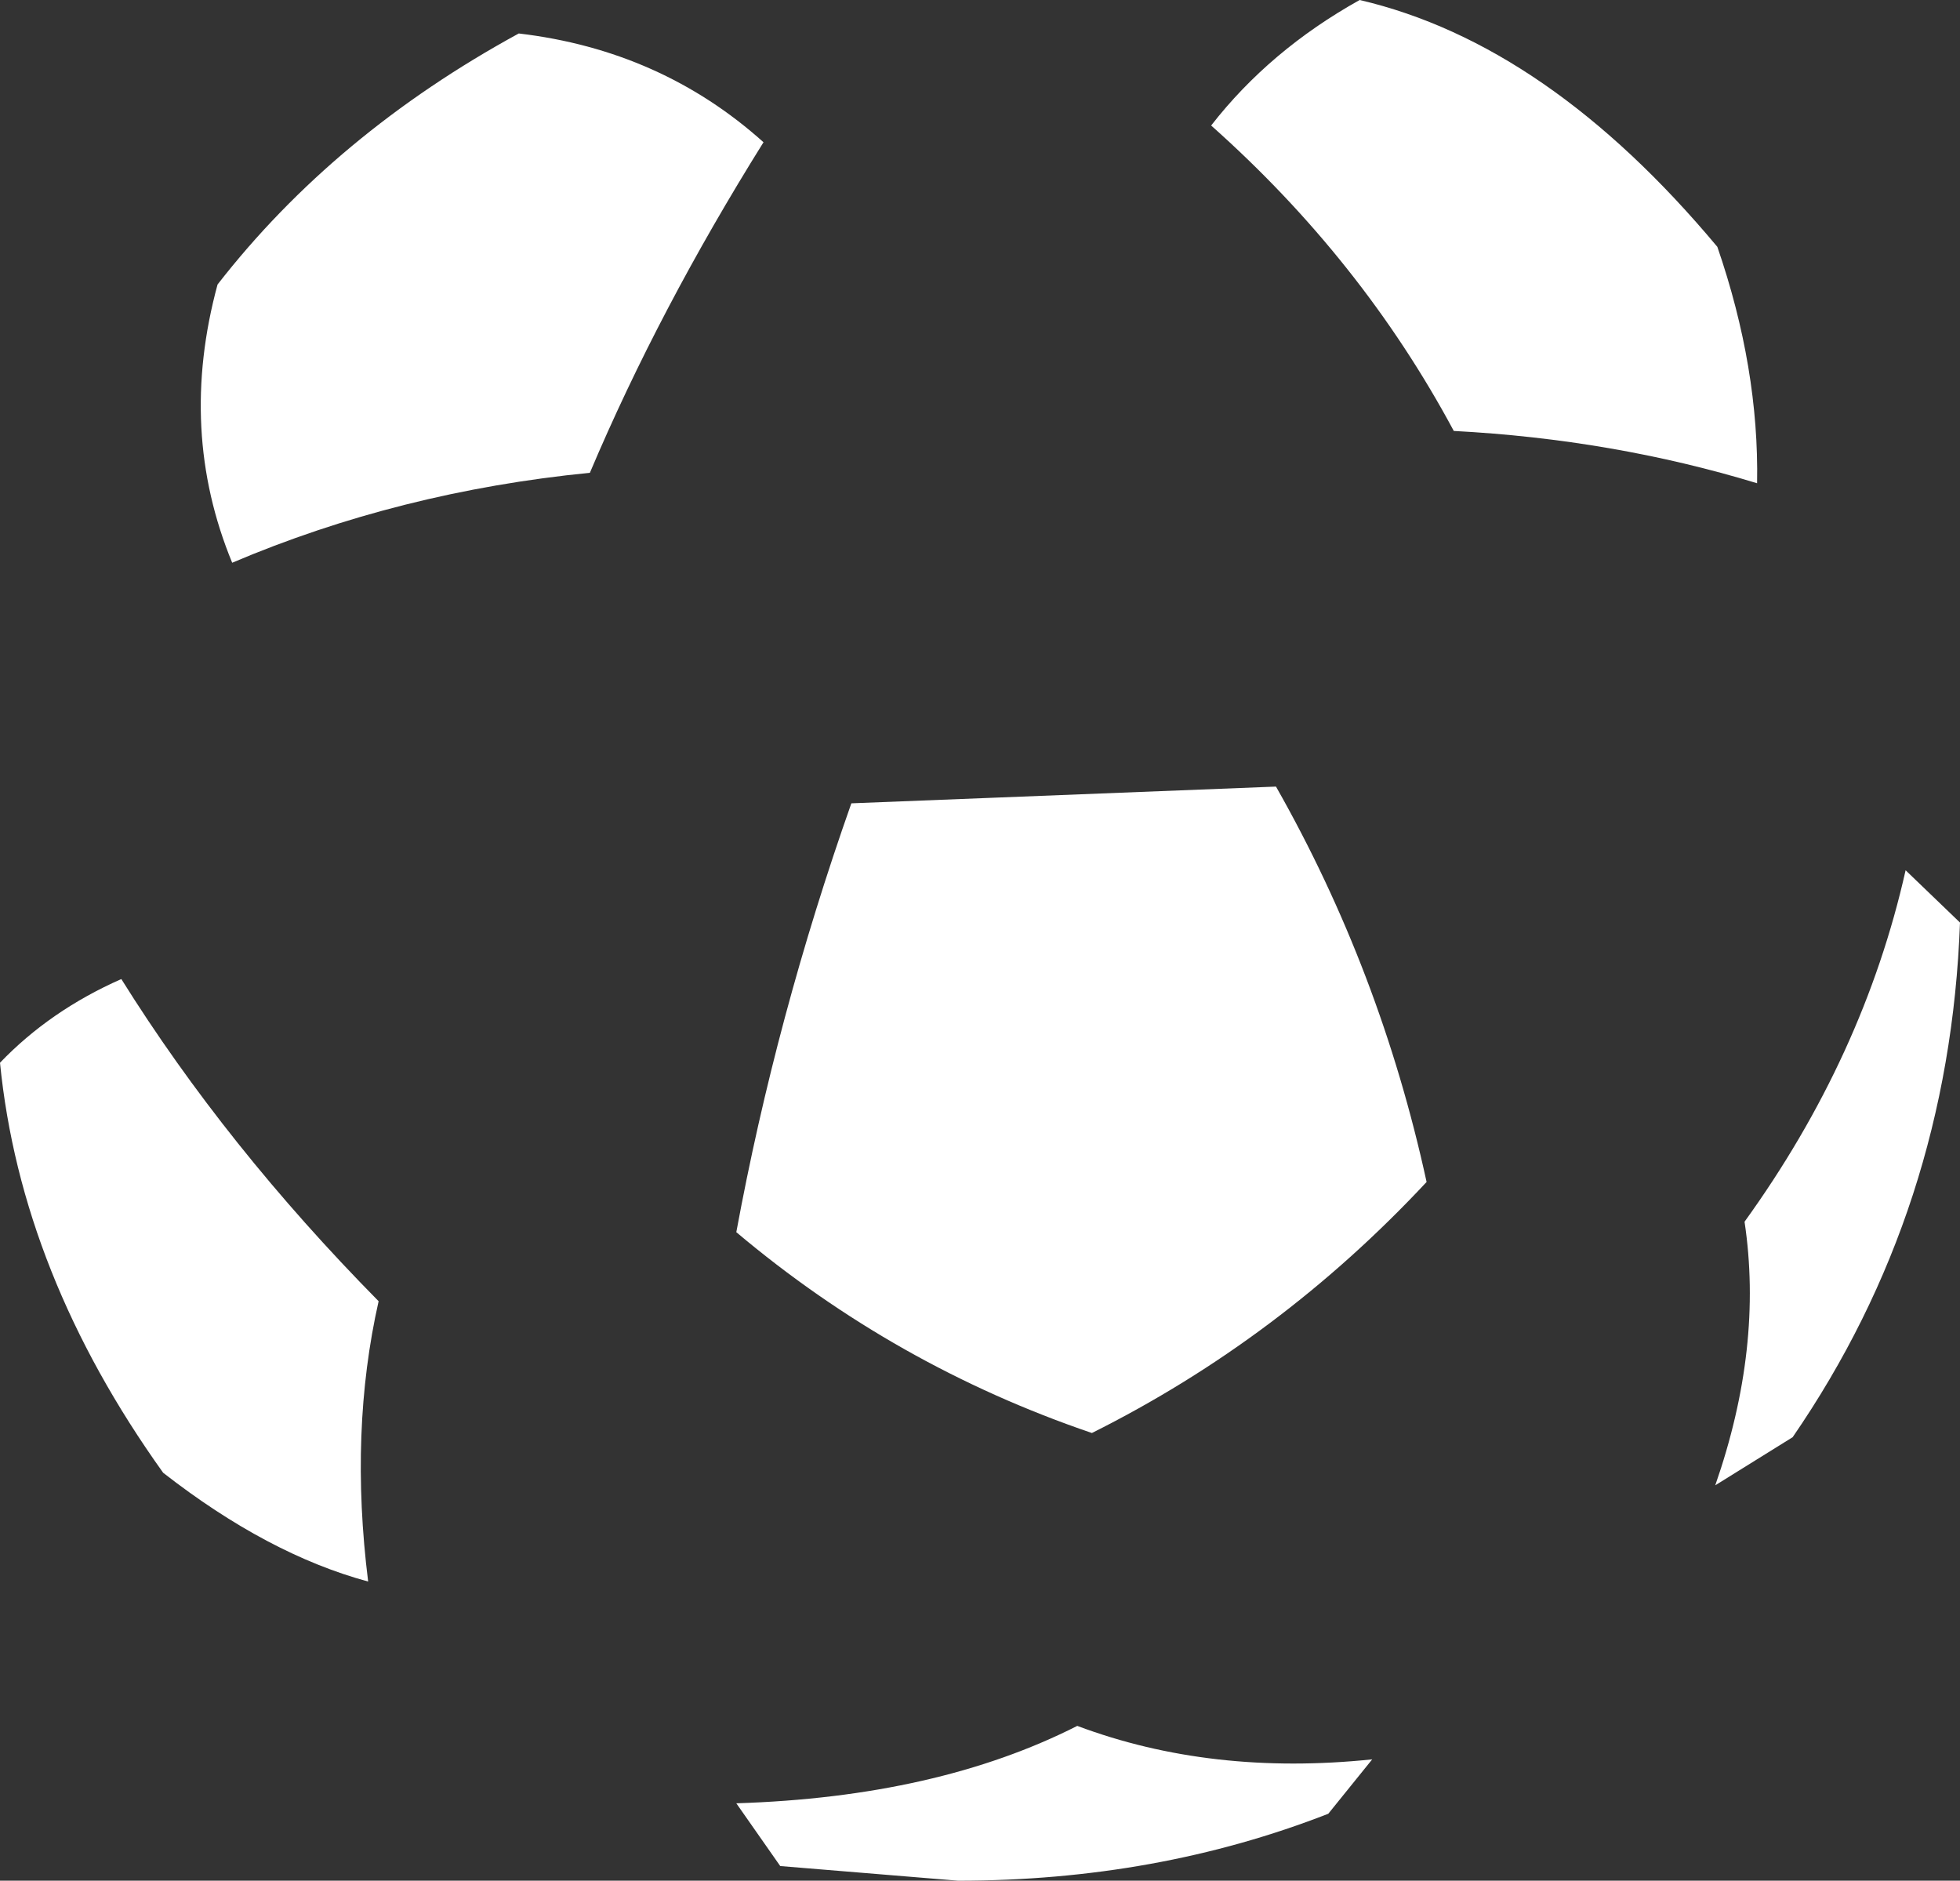 <?xml version="1.0" encoding="UTF-8" standalone="no"?>
<svg xmlns:xlink="http://www.w3.org/1999/xlink" height="44.95px" width="46.85px" xmlns="http://www.w3.org/2000/svg">
  <rect width="100%" height="100%" fill="#333333" stroke="none"/>
  <g transform="matrix(1.0, 0.0, 0.0, 1.0, -322.4, -331.05)">
    <path d="M354.9 331.05 Q359.4 332.1 363.45 336.95 364.45 339.85 364.4 342.6 360.95 341.55 357.15 341.35 354.95 337.25 351.35 334.05 352.75 332.25 354.9 331.05 M336.5 342.35 Q331.95 342.8 327.95 344.5 326.65 341.35 327.6 337.85 330.4 334.25 334.8 331.85 338.2 332.25 340.65 334.45 338.15 338.45 336.5 342.35 M364.1 360.25 Q366.95 356.3 367.95 351.85 L369.25 353.1 Q369.0 359.95 365.25 365.4 L363.4 366.55 Q364.55 363.25 364.1 360.25 M325.3 354.45 Q327.8 358.45 331.45 362.15 330.75 365.25 331.2 368.85 328.8 368.2 326.3 366.25 322.9 361.5 322.4 356.45 323.6 355.2 325.3 354.45 M356.5 359.3 Q353.0 363.05 348.5 365.3 343.8 363.7 340.0 360.5 340.95 355.35 342.75 350.25 L352.9 349.85 Q355.4 354.25 356.5 359.3 M340.0 374.15 Q344.8 374.0 348.15 372.3 351.35 373.5 355.2 373.1 L354.15 374.4 Q350.05 376.0 345.3 376.0 L341.05 375.65 340.0 374.15" fill="#ffffff" fill-rule="evenodd" stroke="none"/>
  </g>
</svg>
